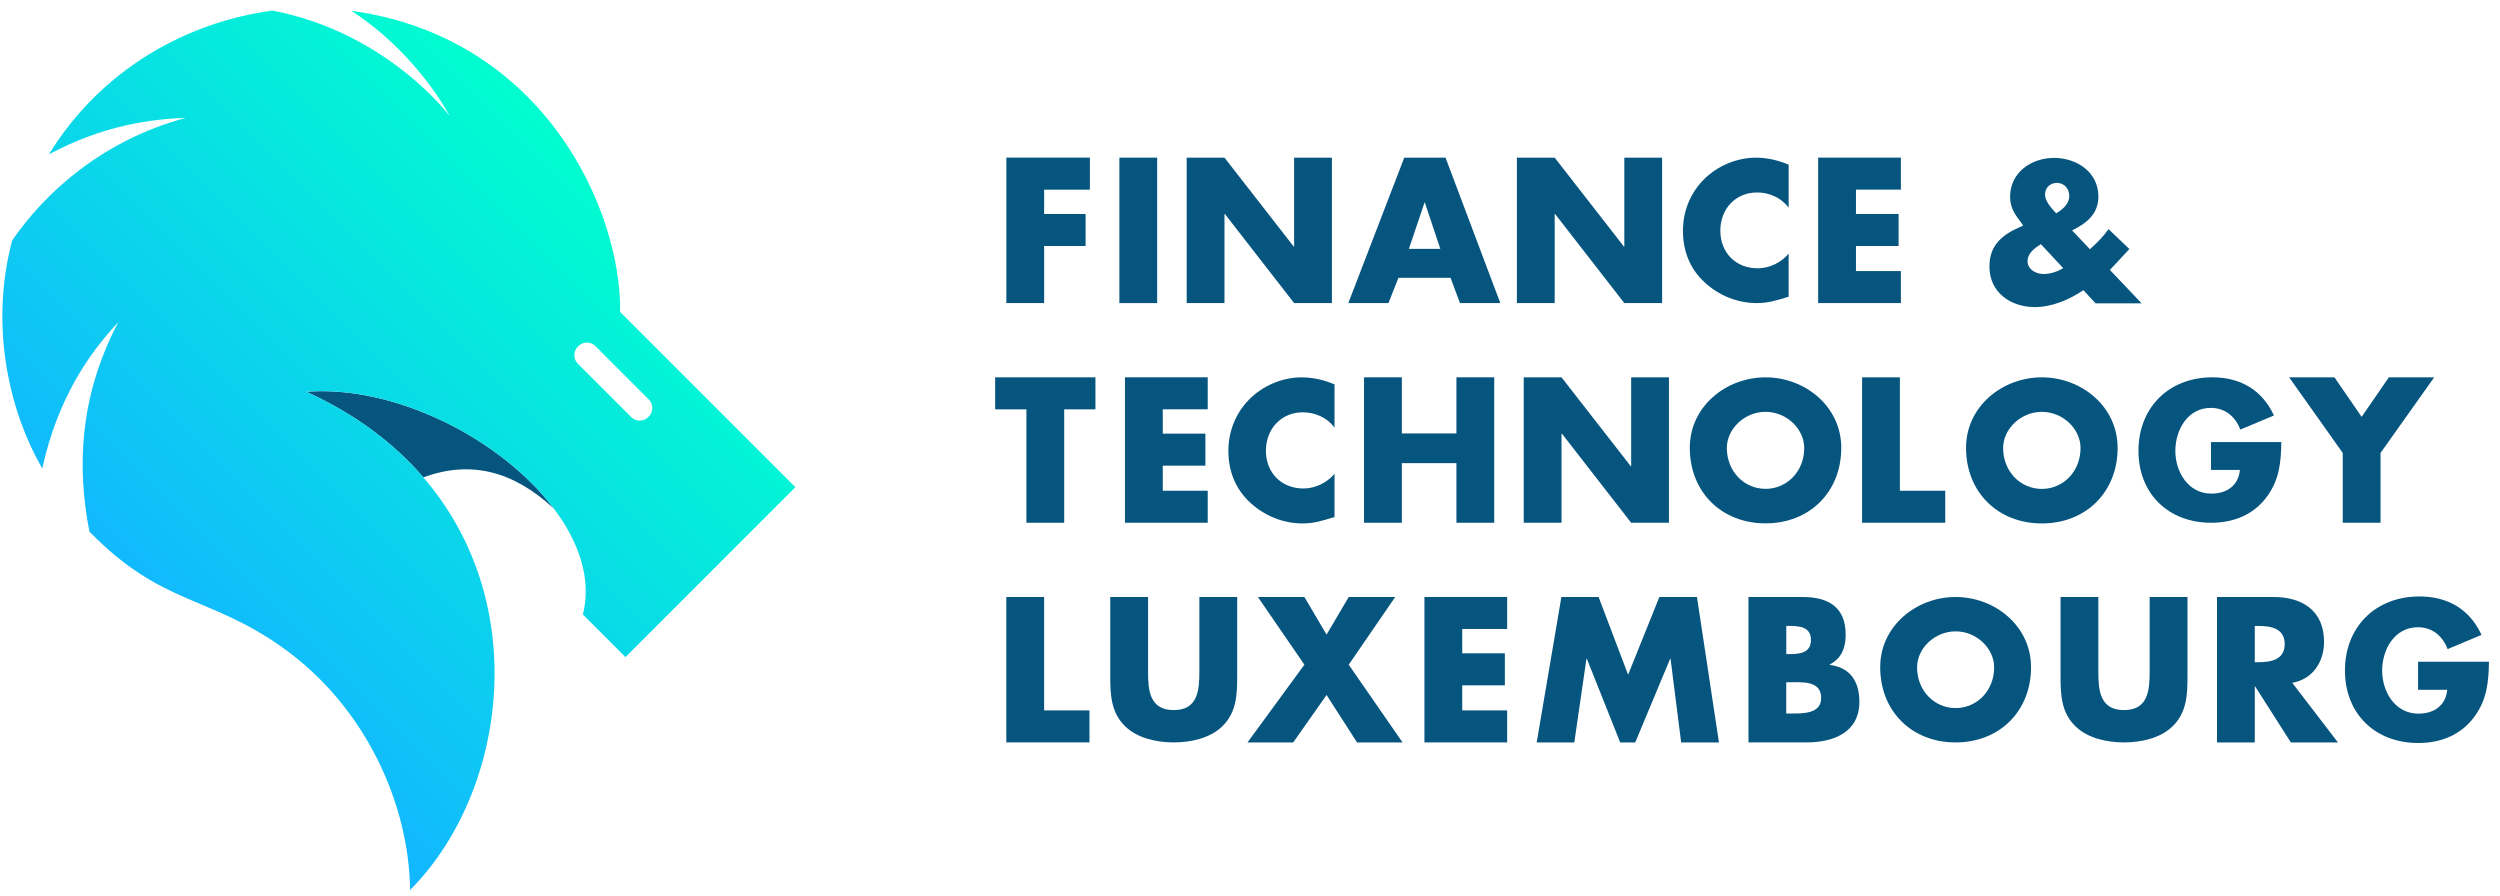 <svg width="187" height="67" viewBox="0 0 187 67" fill="none" xmlns="http://www.w3.org/2000/svg">
<path d="M78.102 14.188V16.005H81.203V18.4H78.102V22.67H75.275V11.791H81.522V14.185H78.103L78.102 14.188Z" fill="#06557F"/>
<path d="M86.556 22.671H83.729V11.792H86.556V22.671Z" fill="#06557F"/>
<path d="M88.764 11.792H91.591L96.771 18.444H96.8V11.792H99.627V22.671H96.8L91.62 16.005H91.591V22.671H88.764V11.792Z" fill="#06557F"/>
<path d="M104.605 20.781L103.855 22.671H100.854L105.038 11.792H108.126L112.223 22.671H109.207L108.5 20.781H104.604H104.605ZM106.581 15.154H106.553L105.384 18.617H107.736L106.581 15.154Z" fill="#06557F"/>
<path d="M113.463 11.792H116.29L121.47 18.444H121.499V11.792H124.326V22.671H121.499L116.319 16.005H116.29V22.671H113.463V11.792Z" fill="#06557F"/>
<path d="M133.79 15.534C133.241 14.794 132.351 14.396 131.433 14.396C129.788 14.396 128.68 15.657 128.68 17.26C128.68 18.863 129.803 20.069 131.474 20.069C132.352 20.069 133.228 19.644 133.79 18.973V22.193C132.899 22.467 132.256 22.672 131.42 22.672C129.981 22.672 128.611 22.124 127.542 21.152C126.405 20.125 125.885 18.782 125.885 17.247C125.885 15.835 126.419 14.479 127.406 13.465C128.42 12.424 129.886 11.794 131.338 11.794C132.201 11.794 132.995 11.986 133.791 12.315V15.535L133.79 15.534Z" fill="#06557F"/>
<path d="M138.825 16.005H142.014V18.4H138.825V20.276H142.187V22.67H135.998V11.791H142.187V14.185H138.825V16.005Z" fill="#06557F"/>
<path d="M155.836 21.704C154.782 22.42 153.49 22.969 152.21 22.969C150.384 22.969 148.81 21.873 148.81 19.934C148.81 18.345 149.751 17.573 151.086 16.983L151.339 16.871L151.115 16.562C150.778 16.098 150.355 15.592 150.355 14.721C150.355 12.895 151.944 11.812 153.644 11.812C155.344 11.812 156.96 12.88 156.96 14.693C156.96 16.013 156.089 16.688 154.992 17.236L156.327 18.642C156.847 18.177 157.326 17.7 157.718 17.138L159.278 18.627L157.943 20.061L157.817 20.187L160.192 22.688H156.748L155.835 21.704H155.836ZM152.659 18.262C152.209 18.543 151.661 18.937 151.661 19.527C151.661 20.159 152.294 20.497 152.855 20.497C153.375 20.497 153.895 20.313 154.331 20.061L152.658 18.262H152.659ZM154.782 14.664C154.782 14.13 154.416 13.68 153.853 13.68C153.362 13.68 152.968 14.031 152.968 14.551C152.968 15.071 153.46 15.576 153.798 15.956C154.276 15.69 154.782 15.24 154.782 14.663V14.664Z" fill="#06557F"/>
<path d="M79.602 39.102H76.775V30.619H74.437V28.224H81.939V30.619H79.602V39.102Z" fill="#06557F"/>
<path d="M86.975 32.436H90.164V34.831H86.975V36.706H90.337V39.101H84.148V28.222H90.337V30.616H86.975V32.436Z" fill="#06557F"/>
<path d="M99.823 31.984C99.273 31.24 98.378 30.841 97.456 30.841C95.805 30.841 94.69 32.107 94.69 33.718C94.69 35.328 95.818 36.539 97.498 36.539C98.379 36.539 99.259 36.112 99.823 35.438V38.672C98.929 38.947 98.281 39.154 97.443 39.154C95.998 39.154 94.622 38.604 93.549 37.627C92.406 36.594 91.883 35.246 91.883 33.705C91.883 32.288 92.42 30.926 93.411 29.907C94.429 28.86 95.901 28.227 97.36 28.227C98.227 28.227 99.025 28.419 99.823 28.75V31.984Z" fill="#06557F"/>
<path d="M108.941 32.422V28.223H111.768V39.102H108.941V34.643H104.858V39.102H102.03V28.223H104.858V32.422H108.941Z" fill="#06557F"/>
<path d="M113.975 28.224H116.802L121.983 34.876H122.011V28.224H124.838V39.103H122.011L116.831 32.437H116.802V39.103H113.975V28.224Z" fill="#06557F"/>
<path d="M137.727 33.495C137.727 36.81 135.349 39.148 132.062 39.148C128.775 39.148 126.397 36.81 126.397 33.495C126.397 30.398 129.114 28.224 132.062 28.224C135.01 28.224 137.727 30.398 137.727 33.495ZM129.168 33.508C129.168 35.275 130.472 36.566 132.062 36.566C133.652 36.566 134.956 35.275 134.956 33.508C134.956 32.096 133.652 30.805 132.062 30.805C130.472 30.805 129.168 32.096 129.168 33.508Z" fill="#06557F"/>
<path d="M142.113 36.708H145.503V39.102H139.284V28.223H142.111V36.706L142.113 36.708Z" fill="#06557F"/>
<path d="M158.398 33.498C158.398 36.815 156.019 39.153 152.729 39.153C149.439 39.153 147.06 36.814 147.06 33.498C147.06 30.399 149.778 28.224 152.729 28.224C155.68 28.224 158.398 30.399 158.398 33.498ZM149.834 33.512C149.834 35.279 151.139 36.571 152.729 36.571C154.319 36.571 155.624 35.28 155.624 33.512C155.624 32.098 154.319 30.807 152.729 30.807C151.139 30.807 149.834 32.098 149.834 33.512Z" fill="#06557F"/>
<path d="M170.644 33.068C170.617 34.556 170.509 35.828 169.603 37.1C168.602 38.494 167.099 39.102 165.395 39.102C162.188 39.102 159.957 36.923 159.957 33.717C159.957 30.51 162.203 28.223 165.49 28.223C167.587 28.223 169.21 29.171 170.091 31.078L167.574 32.133C167.209 31.16 166.438 30.51 165.368 30.51C163.622 30.51 162.716 32.173 162.716 33.73C162.716 35.285 163.664 36.922 165.408 36.922C166.559 36.922 167.437 36.327 167.547 35.149H165.382V33.065H170.646L170.644 33.068Z" fill="#06557F"/>
<path d="M171.227 28.224H174.617L176.651 31.182L178.685 28.224H182.076L178.064 33.88V39.103H175.237V33.88L171.227 28.224Z" fill="#06557F"/>
<path d="M78.102 53.138H81.492V55.533H75.273V44.654H78.101V53.137L78.102 53.138Z" fill="#06557F"/>
<path d="M92.542 44.655V50.614C92.542 51.977 92.485 53.325 91.402 54.352C90.494 55.223 89.065 55.533 87.795 55.533C86.525 55.533 85.097 55.223 84.188 54.352C83.106 53.327 83.048 51.977 83.048 50.614V44.655H85.875V50.234C85.875 51.611 85.977 53.115 87.794 53.115C89.611 53.115 89.713 51.611 89.713 50.234V44.655H92.542Z" fill="#06557F"/>
<path d="M94.091 44.655H97.568L99.227 47.468L100.885 44.655H104.362L100.885 49.719L104.911 55.534H101.507L99.227 51.985L96.731 55.534H93.312L97.568 49.719L94.091 44.655Z" fill="#06557F"/>
<path d="M109.375 48.868H112.563V51.263H109.375V53.138H112.736V55.533H106.548V44.654H112.736V47.048H109.375V48.868Z" fill="#06557F"/>
<path d="M116.791 44.655H119.575L121.782 50.47L124.12 44.655H126.933L128.577 55.534H125.75L124.957 49.272H124.928L122.317 55.534H121.191L118.695 49.272H118.667L117.758 55.534H114.945L116.792 44.655H116.791Z" fill="#06557F"/>
<path d="M130.785 55.534V44.655H134.826C136.758 44.655 138.057 45.405 138.057 47.482C138.057 48.464 137.74 49.257 136.86 49.704V49.733C138.418 49.934 139.081 50.988 139.081 52.503C139.081 54.783 137.134 55.533 135.143 55.533H130.785V55.534ZM133.613 48.925H133.93C134.68 48.925 135.46 48.795 135.46 47.872C135.46 46.877 134.58 46.819 133.816 46.819H133.614V48.925H133.613ZM133.973 53.37C134.81 53.37 136.223 53.413 136.223 52.215C136.223 50.903 134.823 51.032 133.9 51.032H133.611V53.37H133.973Z" fill="#06557F"/>
<path d="M151.922 49.905C151.922 53.207 149.555 55.534 146.28 55.534C143.006 55.534 140.639 53.207 140.639 49.905C140.639 46.821 143.345 44.655 146.28 44.655C149.215 44.655 151.922 46.819 151.922 49.905ZM143.398 49.918C143.398 51.677 144.697 52.963 146.28 52.963C147.864 52.963 149.162 51.677 149.162 49.918C149.162 48.512 147.864 47.226 146.28 47.226C144.697 47.226 143.398 48.512 143.398 49.918Z" fill="#06557F"/>
<path d="M163.624 44.655V50.614C163.624 51.977 163.566 53.325 162.484 54.352C161.575 55.223 160.146 55.533 158.876 55.533C157.606 55.533 156.178 55.223 155.269 54.352C154.188 53.327 154.129 51.977 154.129 50.614V44.655H156.956V50.234C156.956 51.611 157.058 53.115 158.875 53.115C160.692 53.115 160.794 51.611 160.794 50.234V44.655H163.624Z" fill="#06557F"/>
<path d="M171.357 55.534L168.688 51.35H168.659V55.534H165.832V44.655H170.059C172.209 44.655 173.839 45.679 173.839 48.002C173.839 49.502 173.002 50.801 171.459 51.075L174.878 55.534H171.357ZM168.658 49.532H168.932C169.855 49.532 170.894 49.359 170.894 48.177C170.894 46.994 169.855 46.821 168.932 46.821H168.658V49.534V49.532Z" fill="#06557F"/>
<path d="M186.174 49.495C186.147 50.995 186.038 52.276 185.124 53.558C184.115 54.962 182.601 55.577 180.884 55.577C177.652 55.577 175.402 53.381 175.402 50.15C175.402 46.918 177.665 44.614 180.98 44.614C183.093 44.614 184.73 45.568 185.617 47.49L183.08 48.553C182.713 47.572 181.935 46.917 180.858 46.917C179.099 46.917 178.185 48.594 178.185 50.163C178.185 51.732 179.139 53.381 180.899 53.381C182.059 53.381 182.944 52.781 183.053 51.595H180.872V49.496H186.177L186.174 49.495Z" fill="#06557F"/>
<path d="M41.421 38.033C37.541 32.889 29.631 28.793 22.908 29.303C26.61 30.985 29.496 33.189 31.664 35.704C35.213 34.414 38.367 35.217 41.421 38.033Z" fill="#06557F"/>
<path d="M46.387 23.334C46.49 15.762 40.738 2.796 26.283 0.806C31.26 4.041 33.64 8.68 33.64 8.68C33.64 8.68 28.984 2.438 20.392 0.794C13.927 1.647 7.547 5.221 3.654 11.548C7.785 9.338 11.327 8.916 13.906 8.813C7.753 10.465 3.42 14.321 0.91 17.989C-0.837 24.569 0.788 30.959 3.163 35.044C4.297 29.834 6.67 26.41 8.841 24.111C5.859 29.791 5.782 35.131 6.691 39.767C12.086 45.303 15.622 44.514 21.139 48.439C27.415 52.906 30.6 60.218 30.674 66.574C39.634 57.585 40.734 37.402 22.908 29.302C32.938 28.54 45.612 38.033 43.6 45.965C44.81 47.176 46.786 49.151 46.786 49.151L59.495 36.442L46.386 23.333L46.387 23.334ZM48.489 31.199C48.139 31.548 47.566 31.548 47.216 31.199L43.22 27.203C42.871 26.853 42.871 26.28 43.22 25.93L43.265 25.886C43.614 25.536 44.188 25.536 44.537 25.886L48.533 29.882C48.883 30.232 48.883 30.805 48.533 31.154L48.489 31.199Z" fill="url(#paint0_linear_213_277)"/>
<defs>
<linearGradient id="paint0_linear_213_277" x1="10.417" y1="45.367" x2="44.592" y2="11.193" gradientUnits="userSpaceOnUse">
<stop stop-color="#12B7FF"/>
<stop offset="1" stop-color="#00FFCE"/>
</linearGradient>
</defs>
</svg>
